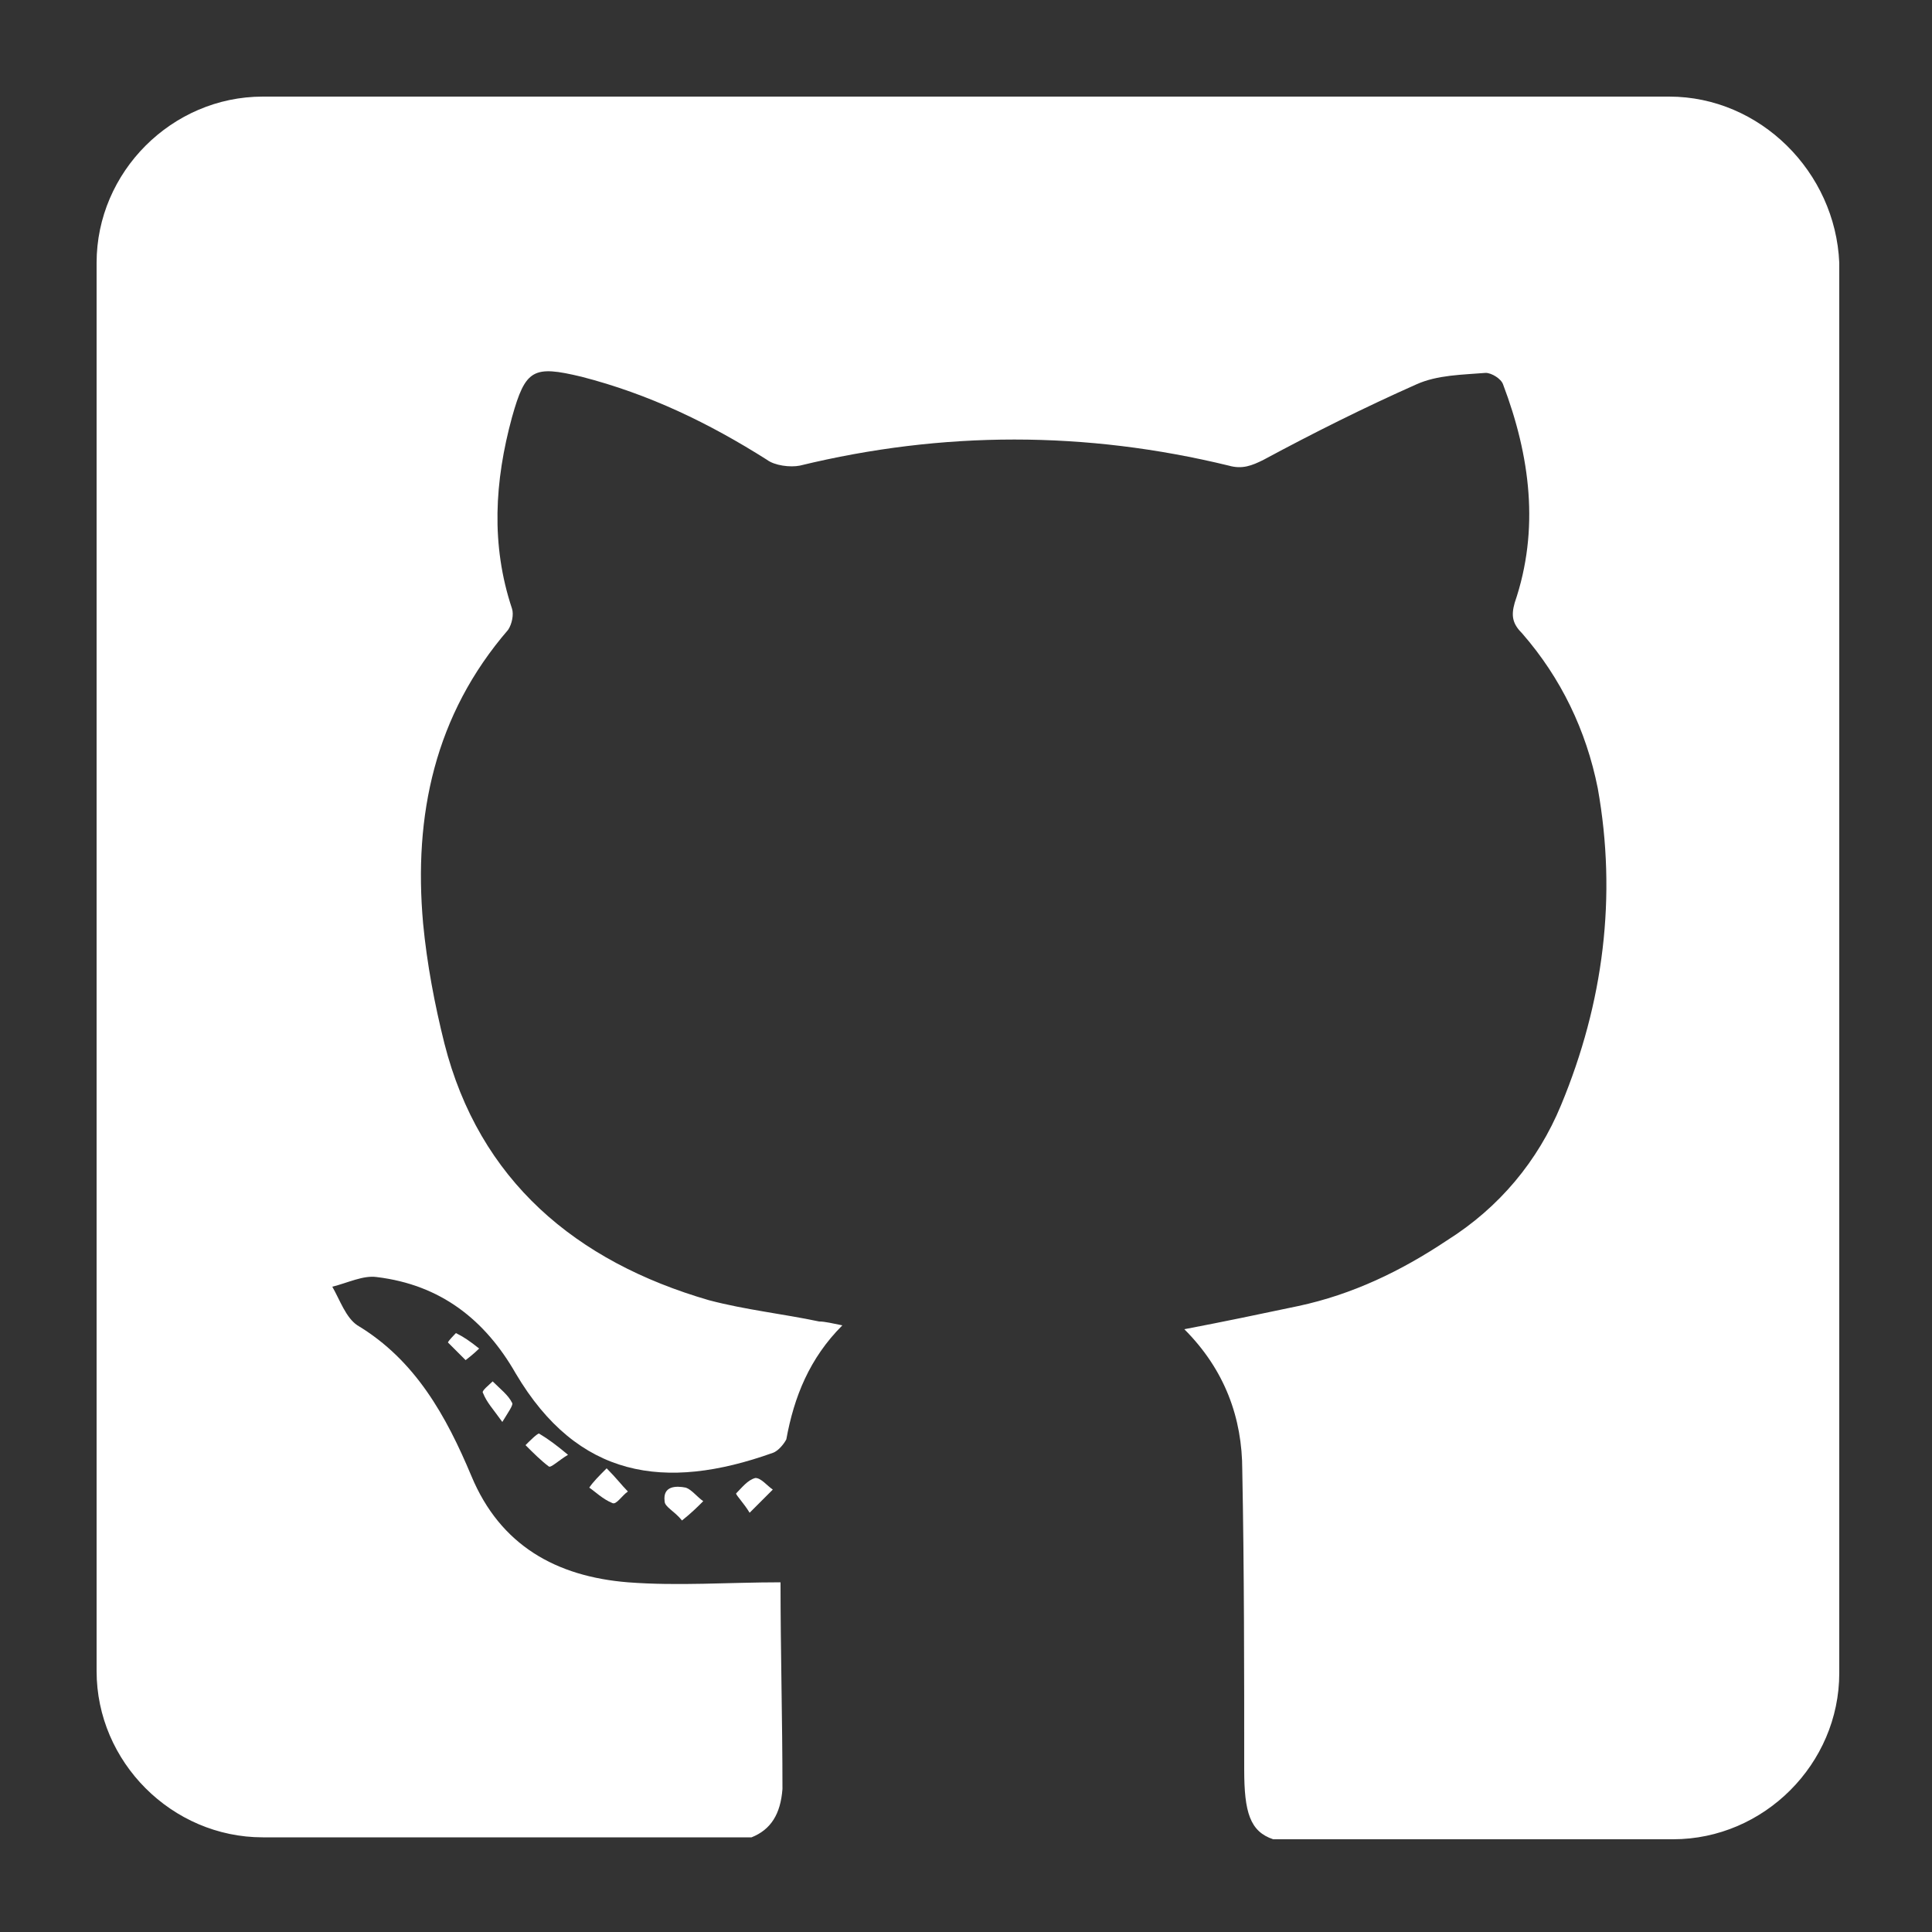 <?xml version="1.0" encoding="utf-8"?>
<!-- Generator: Adobe Illustrator 24.0.0, SVG Export Plug-In . SVG Version: 6.00 Build 0)  -->
<svg version="1.1" xmlns="http://www.w3.org/2000/svg" xmlns:xlink="http://www.w3.org/1999/xlink" x="0px" y="0px"
	 viewBox="0 0 100 100" style="enable-background:new 0 0 100 100;" xml:space="preserve">
<rect x="0" y="0" width="100" height="100" fill="#333333" stroke="none"/>
<style type="text/css">
	.st0{display:none;}
	.st1{display:inline;fill:#FFFFFF;}
	.st2{fill:#FFFFFF;}
</style>
<g id="Layer_1" class="st0">
	<path class="st1" d="M86.4,5H13.6C8.9,5,5,8.9,5,13.6v72.9c0,4.7,3.9,8.6,8.6,8.6h72.9c4.7,0,8.6-3.9,8.6-8.6V13.6
		C95,8.9,91.1,5,86.4,5z M32.3,82.7c-0.2,1.5-1,2.5-2.6,2.5c-3.3,0.1-6.6,0.1-10,0c-1.7,0-2.5-1.1-2.5-2.8c0-6.9,0-13.9,0-20.8
		c0-6.9,0-13.8,0-20.7c0-2,0.9-2.9,2.9-2.9c3.1,0,6.3,0,9.4,0c1.6,0,2.6,0.8,2.7,2.5c0,0.3,0,0.6,0,1c0,13.4,0,26.9,0,40.3
		C32.3,82,32.3,82.4,32.3,82.7z M24.7,34.2c-5.3,0-9.7-4.4-9.7-9.7c0-5.3,4.4-9.7,9.7-9.7c5.3,0,9.7,4.4,9.7,9.7
		C34.4,29.8,29.9,34.2,24.7,34.2z M83.7,84.9c-0.4,0.2-1,0.3-1.5,0.3c-3.3,0-6.6,0-9.9,0c-1.9,0-2.7-0.9-2.7-2.8
		c0-7.3,0-14.5,0-21.8c0-1.9-0.2-3.8-0.8-5.6c-0.9-3-3.2-4.7-6.3-4.8c-2.7-0.1-5,0.7-6.6,3c-0.9,1.3-1.4,2.7-1.7,4.2
		c-0.2,1.2-0.4,2.4-0.4,3.6c0,7.1,0,14.2,0,21.3c0,1.9-0.9,2.9-2.8,2.9c-3.1,0-6.2,0-9.4,0c-1.9,0-2.9-1-2.9-2.9
		c0-13.8,0-27.7,0-41.5c0-1.5,1-2.9,2.8-2.8c3.2,0.1,6.5,0,9.7,0c1.7,0,2.6,0.9,2.6,2.6c0,0.9,0,1.9,0,2.7c0.9-0.9,1.8-1.9,2.8-2.7
		c2-1.7,4.3-2.6,6.9-3c2.8-0.5,5.5-0.5,8.3,0c4.1,0.7,7.4,2.6,9.7,6.2c1.6,2.5,2.6,5.3,2.9,8.2c0.3,2.6,0.6,5.3,0.6,8
		c0.1,7.4,0.1,14.9,0.1,22.3C85,83.3,84.8,84.3,83.7,84.9z"/>
</g>
<g id="Layer_2" class="st0">
	<path class="st1" d="M86.4,5H13.6C8.9,5,5,8.9,5,13.6v72.9c0,4.7,3.9,8.6,8.6,8.6h72.9c4.7,0,8.6-3.9,8.6-8.6V13.6
		C95,8.9,91.1,5,86.4,5z M82.1,32.4c-0.9,0.9-2,1.7-2.9,2.6c-0.2,0.2-0.4,0.5-0.4,0.8c0.1,5.5-0.8,10.8-2.6,15.9
		c-1.2,3.3-2.8,6.4-4.8,9.4c-3.4,5.1-7.7,9.3-12.9,12.5C52.8,77,46.6,78.8,40,79.3c-6.1,0.5-12.1-0.3-17.9-2.4
		c-2.6-1-5.1-2.4-7.6-3.7c-0.1-0.1-0.2-0.2-0.5-0.4c8.1,0.7,15.2-1.3,21.6-6.1c-6.8-0.7-11.3-4-13.8-10.4c2.2,0.3,4.3,0.3,6.4-0.2
		c-8.6-2.3-11.8-9.8-11.6-14.6c1,0.4,2.1,0.8,3.1,1.1c1,0.3,2.1,0.4,3.2,0.6c-6.4-5.5-7.9-12-4.3-19.8c8.1,9.5,18.2,14.7,30.6,15.6
		c-0.1-0.8-0.2-1.5-0.2-2.2c-0.5-6.9,3.5-13.1,10.1-15.2c5.4-1.8,10.3-0.7,14.6,3.1c0.7,0.6,1.3,0.8,2.2,0.5
		c2.5-0.7,4.9-1.5,7.2-2.8c0.2-0.1,0.5-0.2,0.9-0.4c-0.5,1.8-1.3,3.3-2.4,4.6c-1.1,1.2-2.4,2.4-3.5,3.5c2.6-0.3,5.2-1.1,7.7-2.1
		c0.1,0.1,0.1,0.2,0.2,0.2C84.7,29.5,83.4,31,82.1,32.4z"/>
</g>
<g id="Layer_3">
	<g>
		<path class="st2" d="M86.4,5H13.6C8.9,5,5,8.9,5,13.6v72.9c0,4.7,3.9,8.6,8.6,8.6h25.3c1-0.4,1.5-1.2,1.6-2.5
			c0-3.6-0.1-7.1-0.1-10.7c-2.7,0-5.3,0.2-7.9,0c-3.7-0.3-6.6-1.9-8.1-5.5c-1.3-3.1-2.9-6-5.9-7.8c-0.6-0.4-0.9-1.3-1.3-2
			c0.8-0.2,1.6-0.6,2.3-0.5c3.3,0.4,5.6,2.2,7.2,5c3.2,5.4,7.7,6.1,13.3,4.1c0.3-0.1,0.6-0.5,0.7-0.7c0.4-2.2,1.2-4.2,2.9-5.9
			c-0.5-0.1-0.9-0.2-1.2-0.2c-1.9-0.4-3.8-0.6-5.7-1.1c-6.9-2-11.9-6.2-13.7-13.3c-0.5-2-0.9-4.1-1.1-6.2
			c-0.5-5.6,0.6-10.8,4.4-15.2c0.2-0.3,0.3-0.8,0.2-1.1c-1.1-3.3-0.9-6.6,0-9.9c0.7-2.5,1.1-2.7,3.6-2.1c3.5,0.9,6.6,2.4,9.6,4.3
			c0.4,0.3,1.2,0.4,1.7,0.3c7.4-1.8,14.8-1.8,22.2,0c0.7,0.2,1.2,0,1.8-0.3c2.6-1.4,5.2-2.7,7.9-3.9c1.1-0.5,2.4-0.5,3.6-0.6
			c0.3,0,0.8,0.3,0.9,0.6c1.4,3.7,1.9,7.5,0.6,11.3c-0.2,0.7-0.1,1.1,0.4,1.6c2,2.3,3.3,5,3.9,8c1,5.6,0.3,11.1-1.9,16.4
			c-1.2,2.9-3.2,5.3-5.9,7c-2.4,1.6-4.9,2.8-7.7,3.4c-1.9,0.4-3.8,0.8-5.9,1.2c2.1,2.1,3,4.6,3,7.3c0.1,5.2,0.1,10.4,0.1,15.5
			c0,2.2,0.3,3.2,1.5,3.6h20.7c4.7,0,8.6-3.9,8.6-8.6V13.6C95,8.9,91.1,5,86.4,5z"/>
		<path class="st2" d="M34.4,77.7c0,0.3,0.5,0.5,0.9,1c0.5-0.4,0.8-0.7,1.1-1c-0.3-0.2-0.6-0.6-0.9-0.7C35,76.9,34.3,76.9,34.4,77.7
			z"/>
		<path class="st2" d="M40.3,81.8C40.3,81.8,40.3,81.8,40.3,81.8C40.3,81.8,40.3,81.8,40.3,81.8C40.3,81.8,40.3,81.8,40.3,81.8
			C40.3,81.8,40.3,81.8,40.3,81.8z"/>
		<path class="st2" d="M40.3,81.8C40.3,81.8,40.2,81.7,40.3,81.8L40.3,81.8z"/>
		<path class="st2" d="M38.1,77.3c0,0.1,0.4,0.5,0.7,1c0.5-0.5,0.9-0.9,1.2-1.2c-0.3-0.2-0.6-0.6-0.9-0.6
			C38.7,76.6,38.4,77,38.1,77.3z"/>
		<path class="st2" d="M25,72.1c0.2,0.5,0.5,0.8,1,1.5c0.3-0.5,0.6-0.9,0.5-1c-0.2-0.4-0.6-0.7-1-1.1C25.3,71.7,24.9,72,25,72.1z"/>
		<path class="st2" d="M31.7,77.8c0.2,0.1,0.5-0.4,0.8-0.6c-0.3-0.3-0.6-0.7-1.1-1.2c-0.4,0.4-0.7,0.7-0.9,1
			C30.8,77.2,31.2,77.6,31.7,77.8z"/>
		<path class="st2" d="M23.2,69.5c0.3,0.3,0.6,0.6,0.9,0.9c0,0,0.4-0.3,0.7-0.6c-0.5-0.4-0.8-0.6-1.2-0.8
			C23.6,69,23.1,69.5,23.2,69.5z"/>
		<path class="st2" d="M27.2,74.8c0.4,0.4,0.8,0.8,1.2,1.1c0.1,0.1,0.5-0.3,1-0.6c-0.6-0.5-1-0.8-1.5-1.1
			C27.8,74.2,27.4,74.6,27.2,74.8z"/>
	</g>
</g>
</svg>
